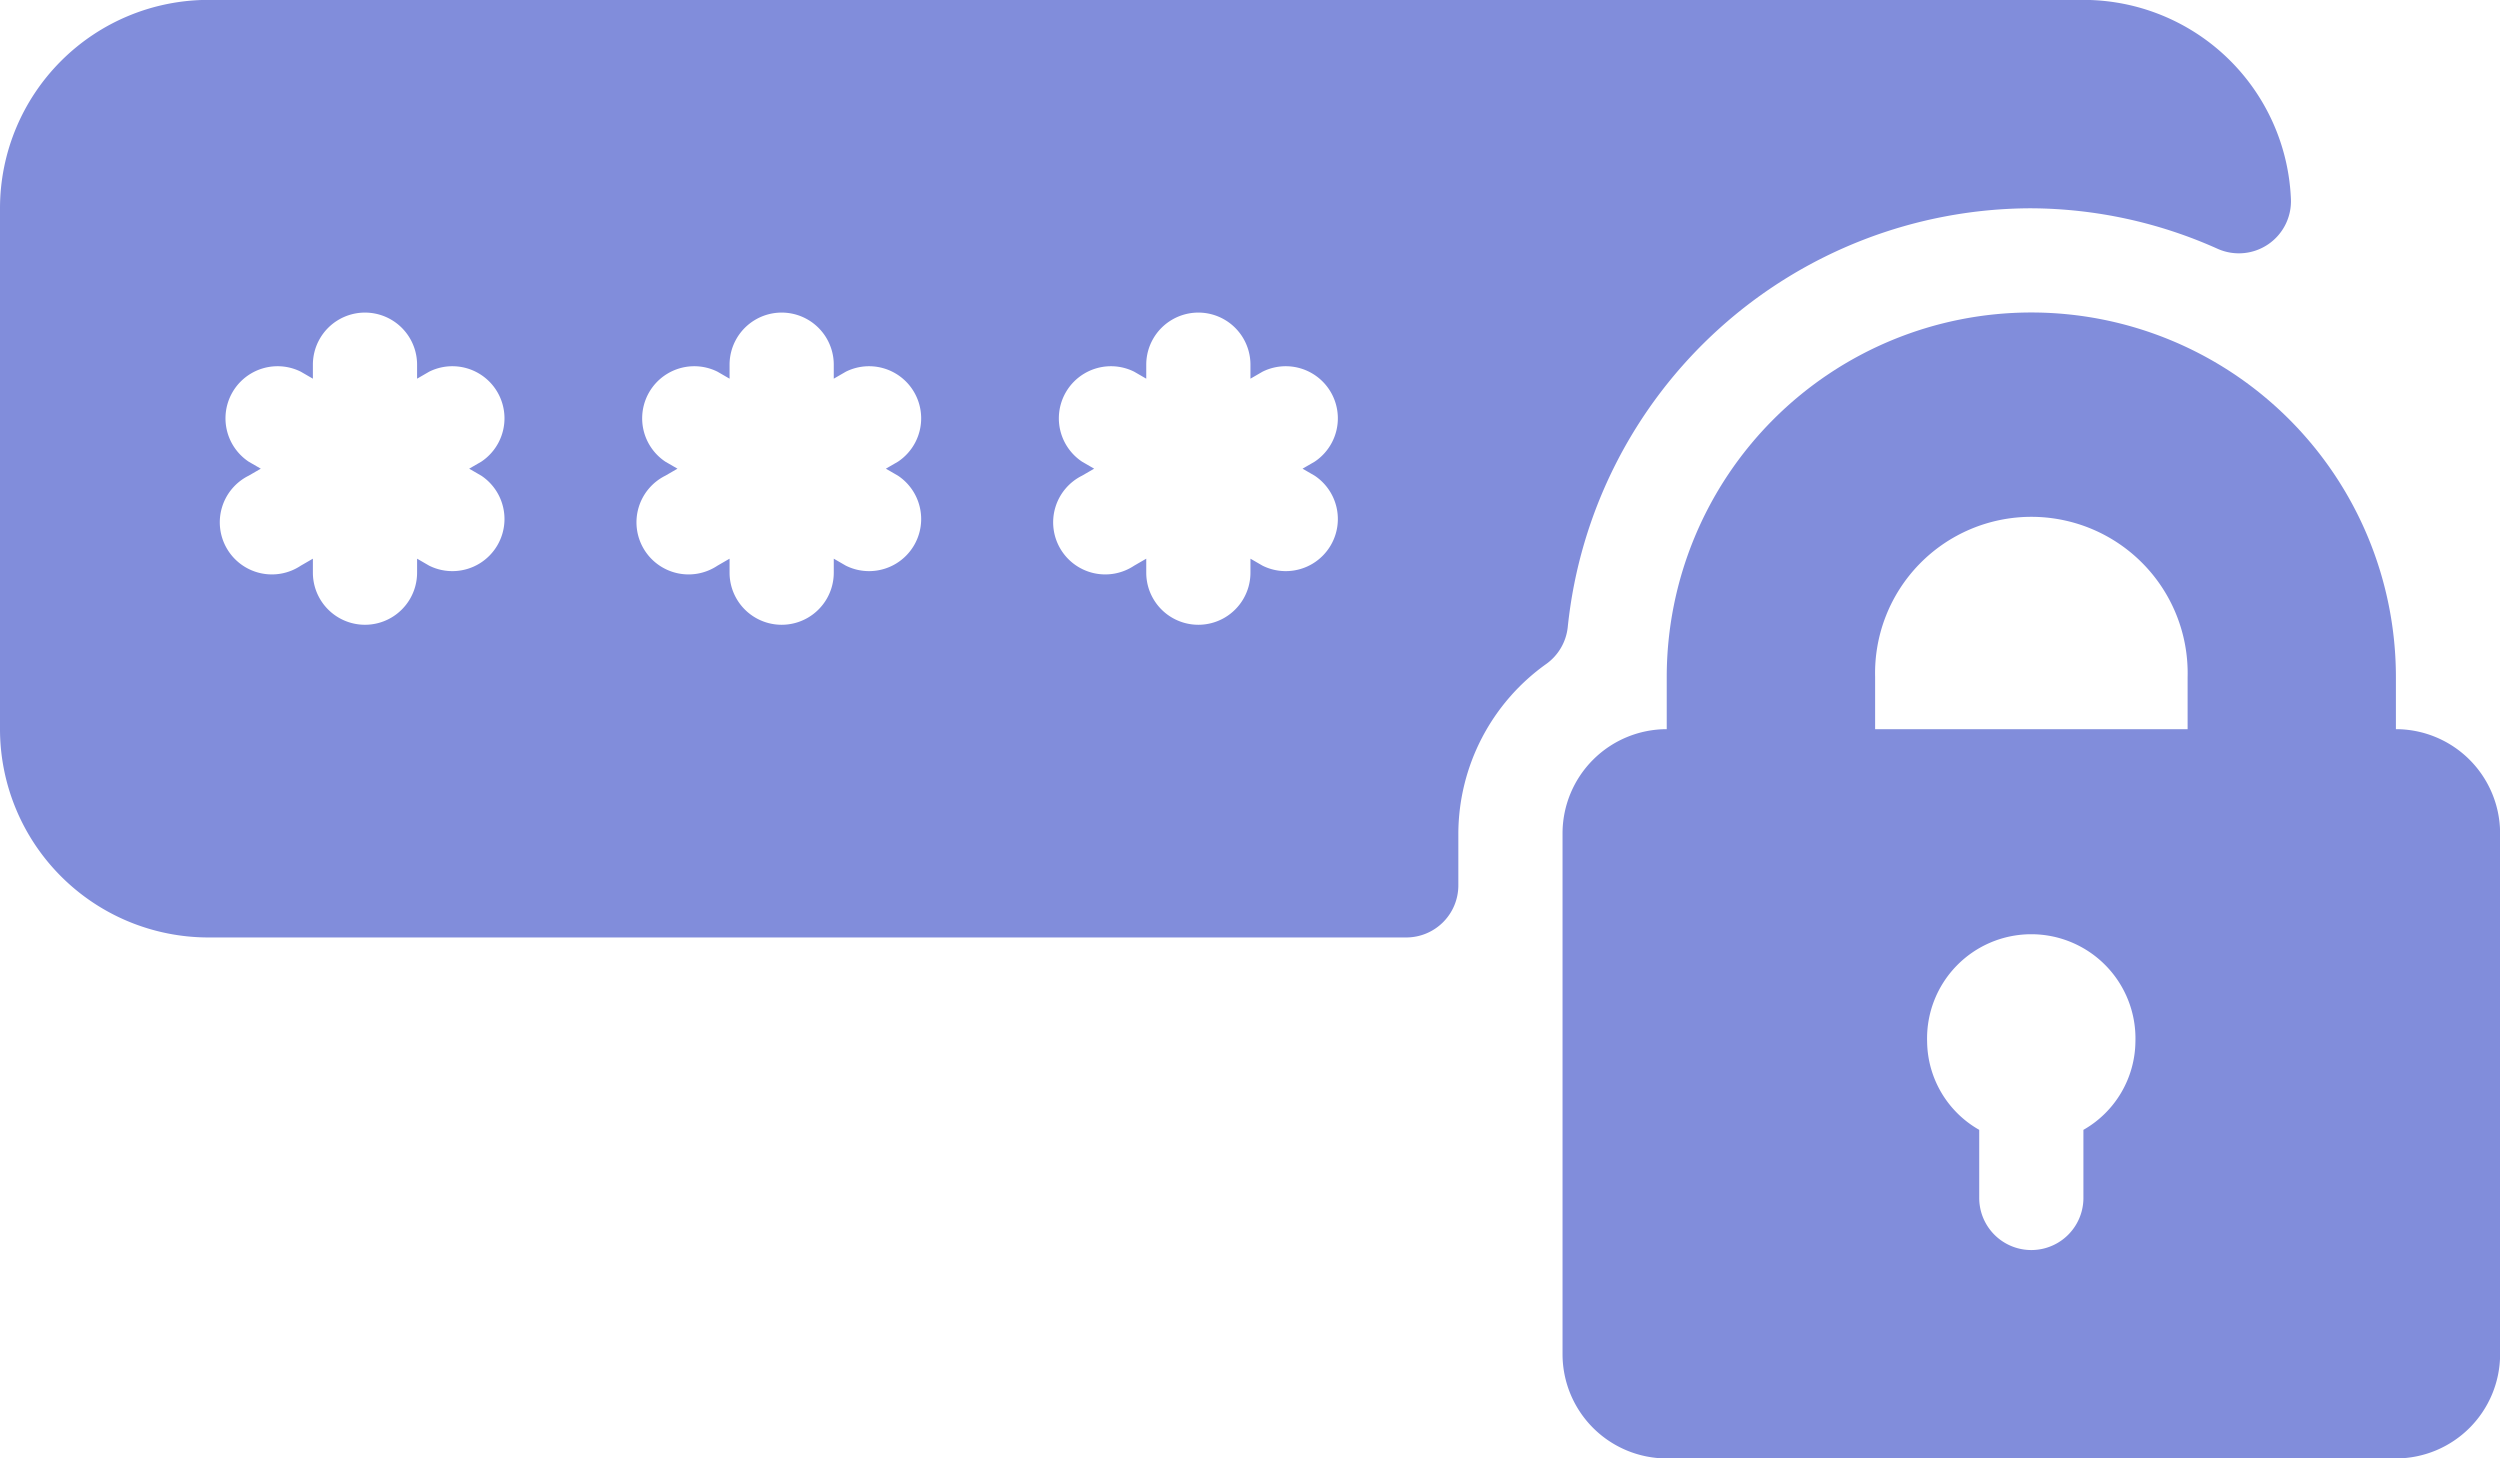 <svg id="password" xmlns="http://www.w3.org/2000/svg" width="25.001" height="14.584" viewBox="0 0 25.001 14.584">
  <g id="Group_11306" data-name="Group 11306">
    <g id="Group_11305" data-name="Group 11305" transform="translate(0 0)">
      <path id="Path_17228" data-name="Path 17228" d="M20.313,108.75a4.6,4.6,0,0,1,1.866.406.521.521,0,0,0,.731-.5,2.077,2.077,0,0,0-2.076-1.99H2.083A2.085,2.085,0,0,0,0,108.75v5.209a2.085,2.085,0,0,0,2.083,2.083h11.98a.521.521,0,0,0,.521-.521V115a2.091,2.091,0,0,1,.879-1.693.52.52,0,0,0,.215-.368A4.667,4.667,0,0,1,20.313,108.75Zm-15.5,2.674a.521.521,0,0,1-.521.9l-.121-.07v.14a.521.521,0,1,1-1.042,0v-.14l-.121.07a.521.521,0,1,1-.521-.9l.121-.07-.121-.07a.521.521,0,0,1,.521-.9l.121.07v-.14a.521.521,0,1,1,1.042,0v.14l.121-.07a.521.521,0,0,1,.521.9l-.121.07Zm4.167,0a.521.521,0,0,1-.521.9l-.121-.07v.14a.521.521,0,1,1-1.042,0v-.14l-.121.07a.521.521,0,1,1-.521-.9l.121-.07-.121-.07a.521.521,0,0,1,.521-.9l.121.07v-.14a.521.521,0,1,1,1.042,0v.14l.121-.07a.521.521,0,0,1,.521.9l-.121.07Zm4.167,0a.521.521,0,0,1-.521.9l-.121-.07v.14a.521.521,0,1,1-1.042,0v-.14l-.121.07a.521.521,0,1,1-.521-.9l.121-.07-.121-.07a.521.521,0,0,1,.521-.9l.121.07v-.14a.521.521,0,1,1,1.042,0v.14l.121-.07a.521.521,0,0,1,.521.9l-.121.07Z" transform="translate(0 -106.667)" fill="#818ddb"/>
      <path id="Path_17229" data-name="Path 17229" d="M328.334,174.833v-.521a3.646,3.646,0,1,0-7.292,0v.521A1.043,1.043,0,0,0,320,175.875v5.209a1.043,1.043,0,0,0,1.042,1.042h7.292a1.043,1.043,0,0,0,1.042-1.042v-5.209A1.043,1.043,0,0,0,328.334,174.833Zm-3.125,4.007v.681a.521.521,0,1,1-1.042,0v-.681a1.028,1.028,0,0,1-.521-.882,1.042,1.042,0,1,1,2.083,0A1.028,1.028,0,0,1,325.209,178.84Zm1.042-4.007h-3.125v-.521a1.563,1.563,0,1,1,3.125,0Z" transform="translate(-304.374 -167.541)" fill="#818ddb"/>
    </g>
  </g>
</svg>
